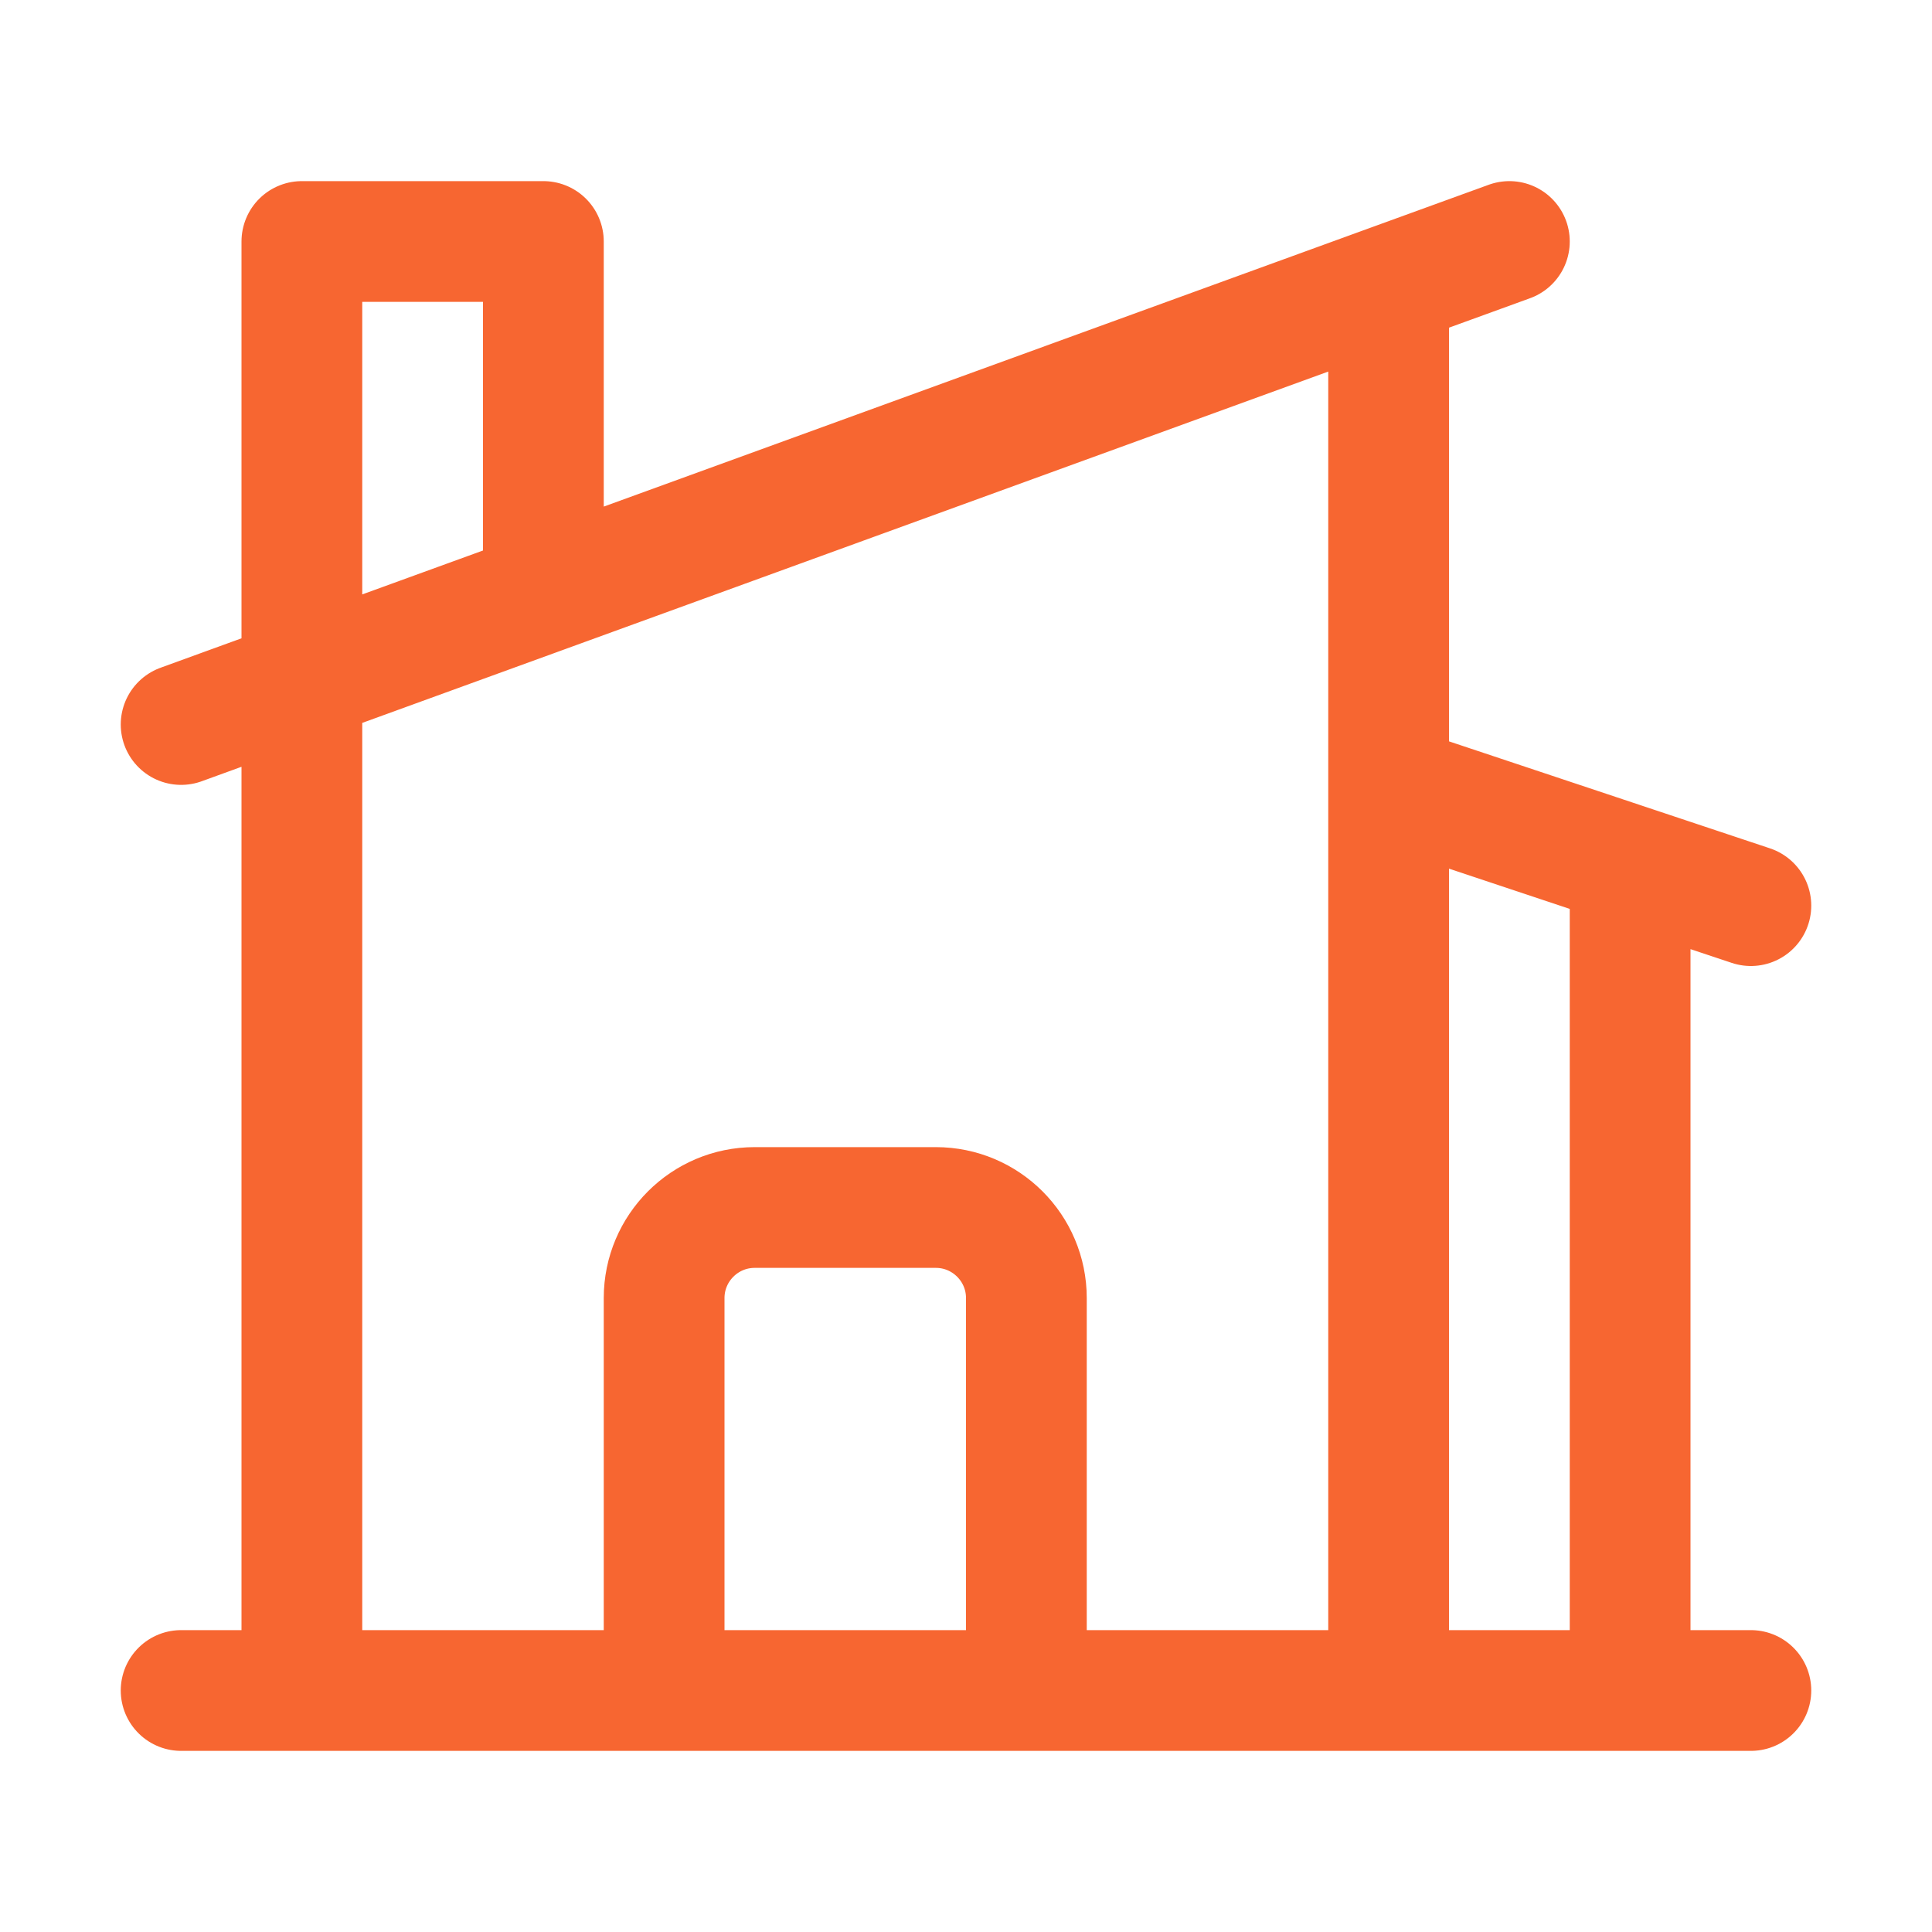<svg width="35" height="35" viewBox="0 0 24 24" fill="none" xmlns="http://www.w3.org/2000/svg">
<g clip-path="url(#clip0_198_13748)">
<path d="M8.25 21V16.125C8.25 15.504 8.754 15 9.375 15H11.625C12.246 15 12.75 15.504 12.75 16.125V21M12.75 21H17.25V3.545M12.75 21H20.25V10.75M17.25 3.545L18.75 3M17.25 3.545L6.75 7.364M20.25 10.75L17.25 9.75M20.25 10.75L21.75 11.25M2.25 21H3.75M3.75 21H21.75M3.75 21V3H6.75V7.364M2.25 9L6.75 7.364" stroke="#F76631" stroke-width="1.5" stroke-linecap="round" stroke-linejoin="round"/>
</g>
<defs>
<clipPath id="clip0_198_13748">
<rect width="35" height="35" fill="white"/>
</clipPath>
</defs>
</svg>
